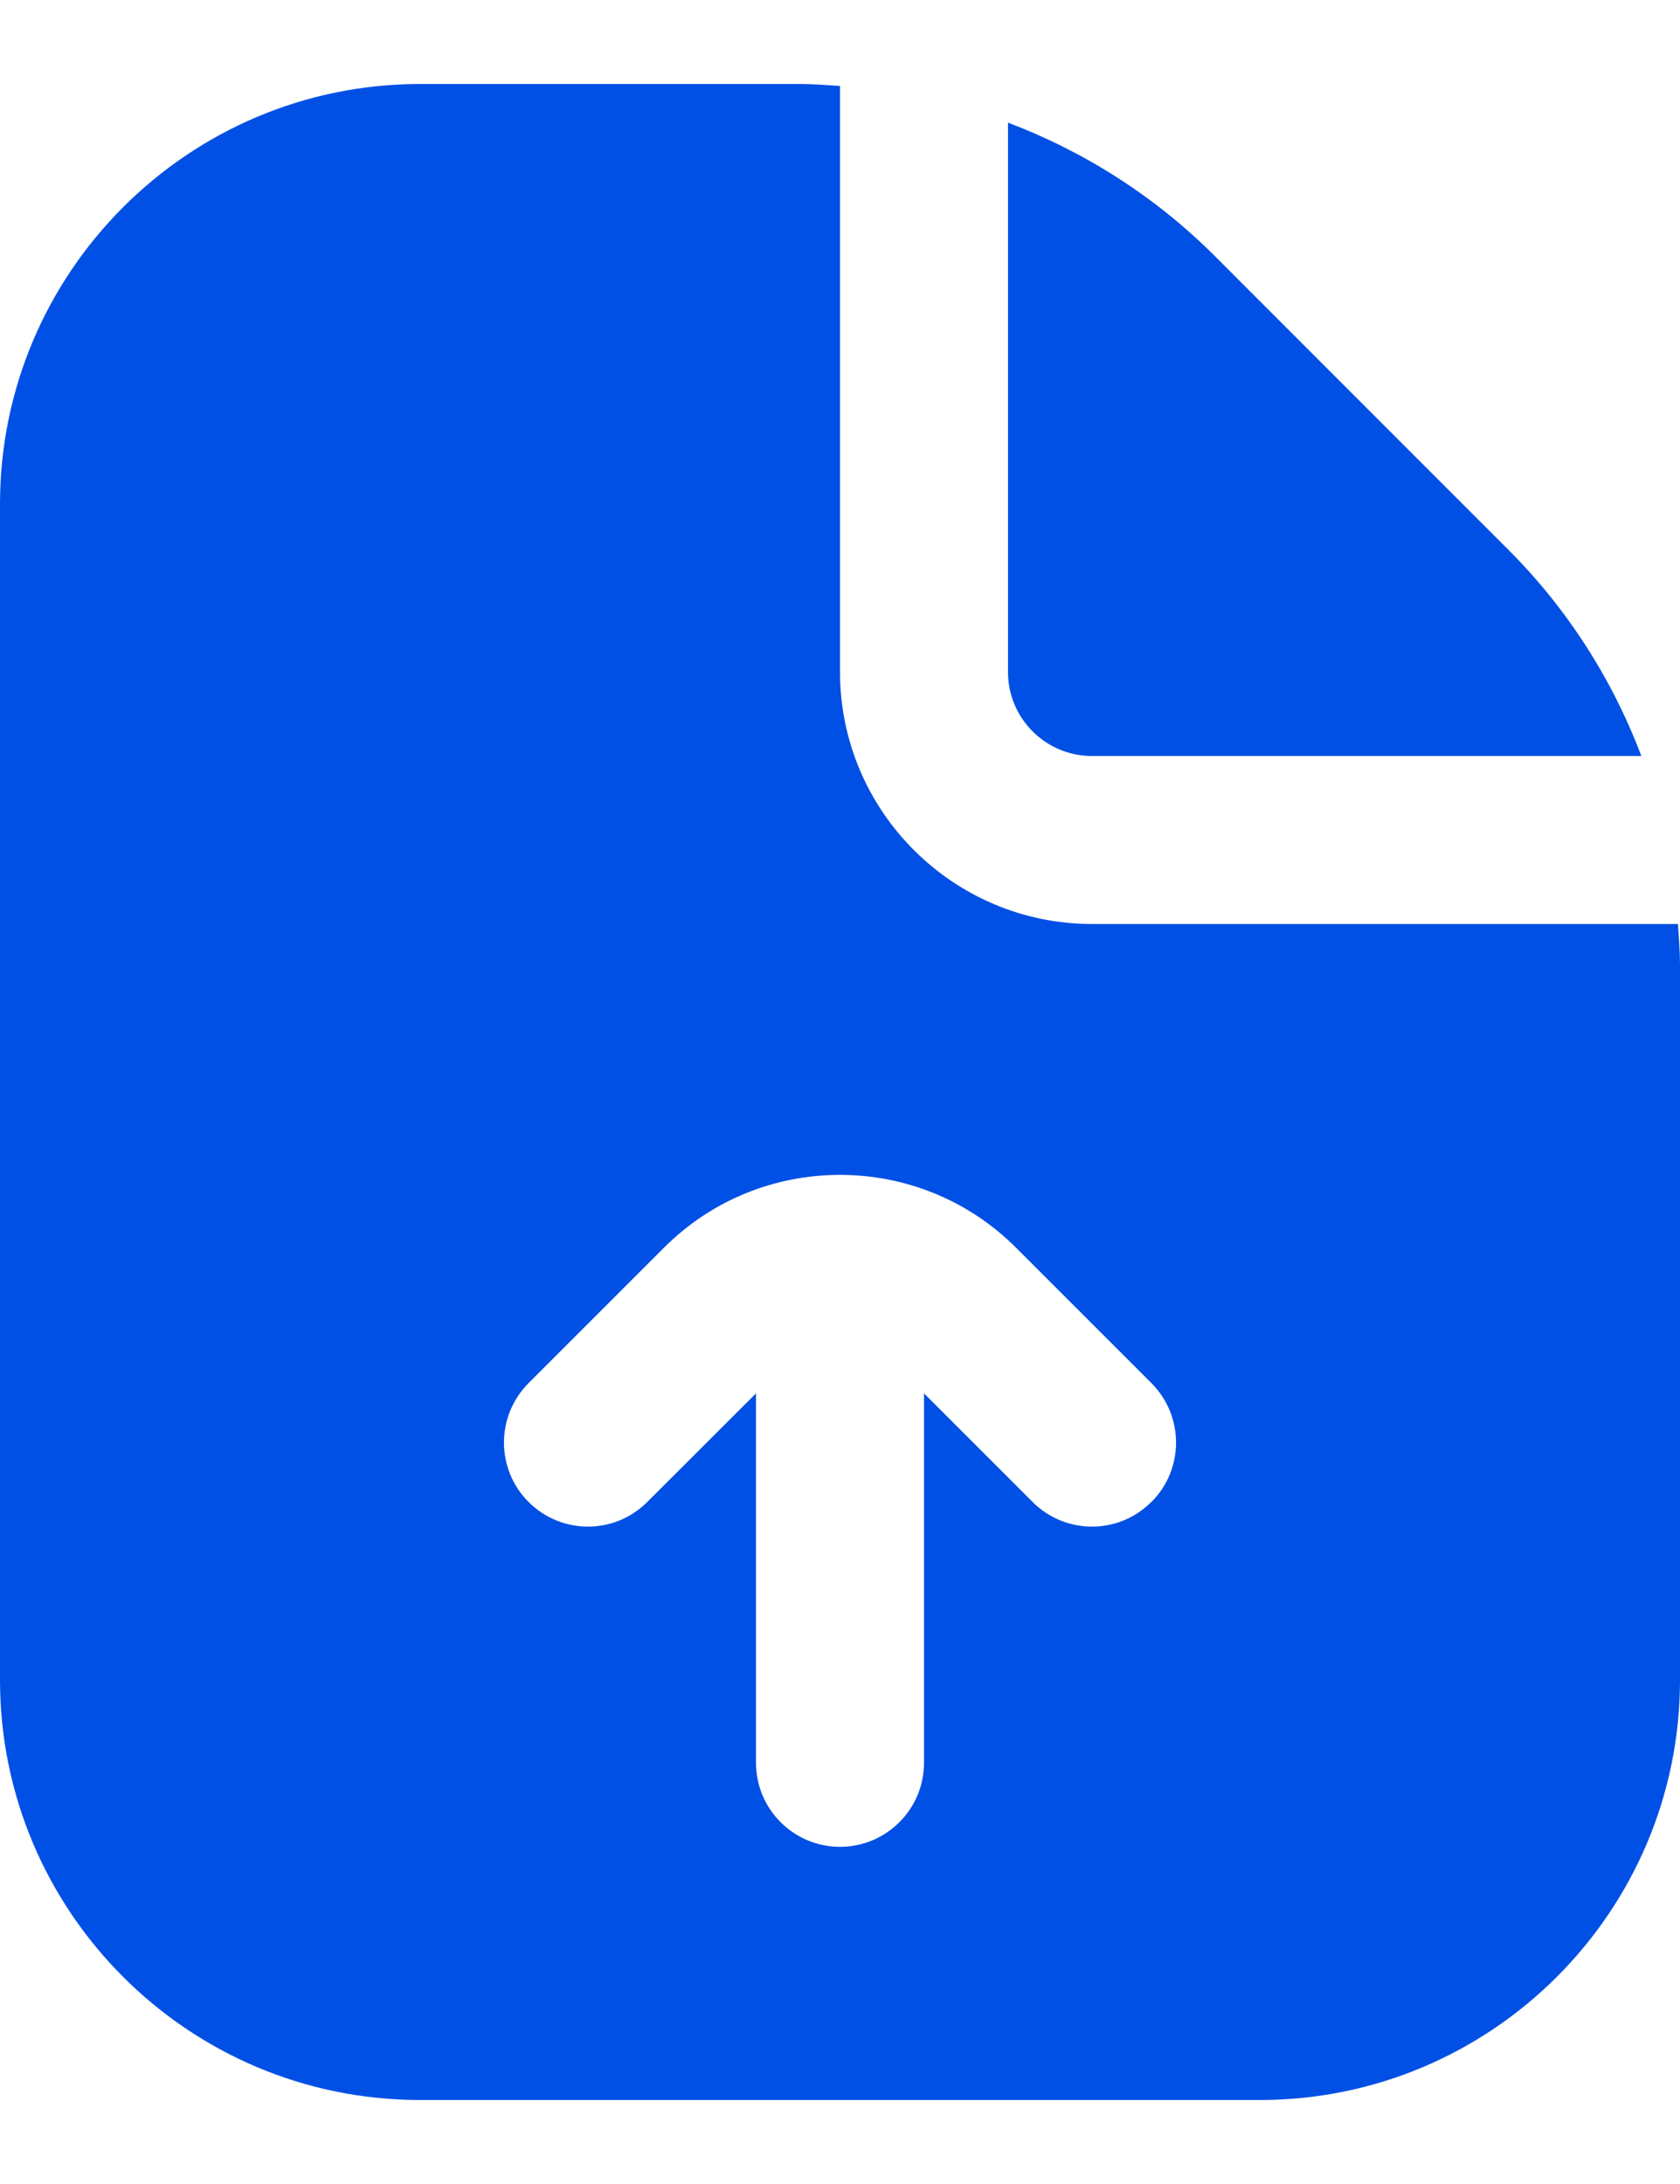 <svg width="10" height="13" viewBox="0 0 10 13" fill="none" xmlns="http://www.w3.org/2000/svg">
<path d="M6 4V0.73C6.456 0.903 6.876 1.169 7.232 1.525L8.974 3.268C9.33 3.623 9.597 4.043 9.77 4.5H6.5C6.224 4.5 6 4.276 6 4ZM9.988 5.5H6.5C5.673 5.5 5 4.827 5 4V0.512C4.919 0.506 4.839 0.5 4.757 0.5H2.5C1.121 0.5 0 1.622 0 3V10C0 11.379 1.121 12.5 2.5 12.5H7.5C8.878 12.5 10 11.379 10 10V5.743C10 5.661 9.993 5.581 9.988 5.5ZM6.853 8.94C6.756 9.038 6.628 9.087 6.5 9.087C6.372 9.087 6.244 9.038 6.146 8.94L5.5 8.294V10.493C5.5 10.769 5.276 10.993 5 10.993C4.724 10.993 4.5 10.769 4.5 10.493V8.294L3.853 8.94C3.658 9.136 3.342 9.136 3.146 8.94C2.951 8.745 2.951 8.429 3.146 8.233L3.953 7.426C4.53 6.849 5.469 6.849 6.047 7.426L6.854 8.233C7.049 8.429 7.049 8.745 6.854 8.94H6.853Z" fill="#0050E5"/>
</svg>
